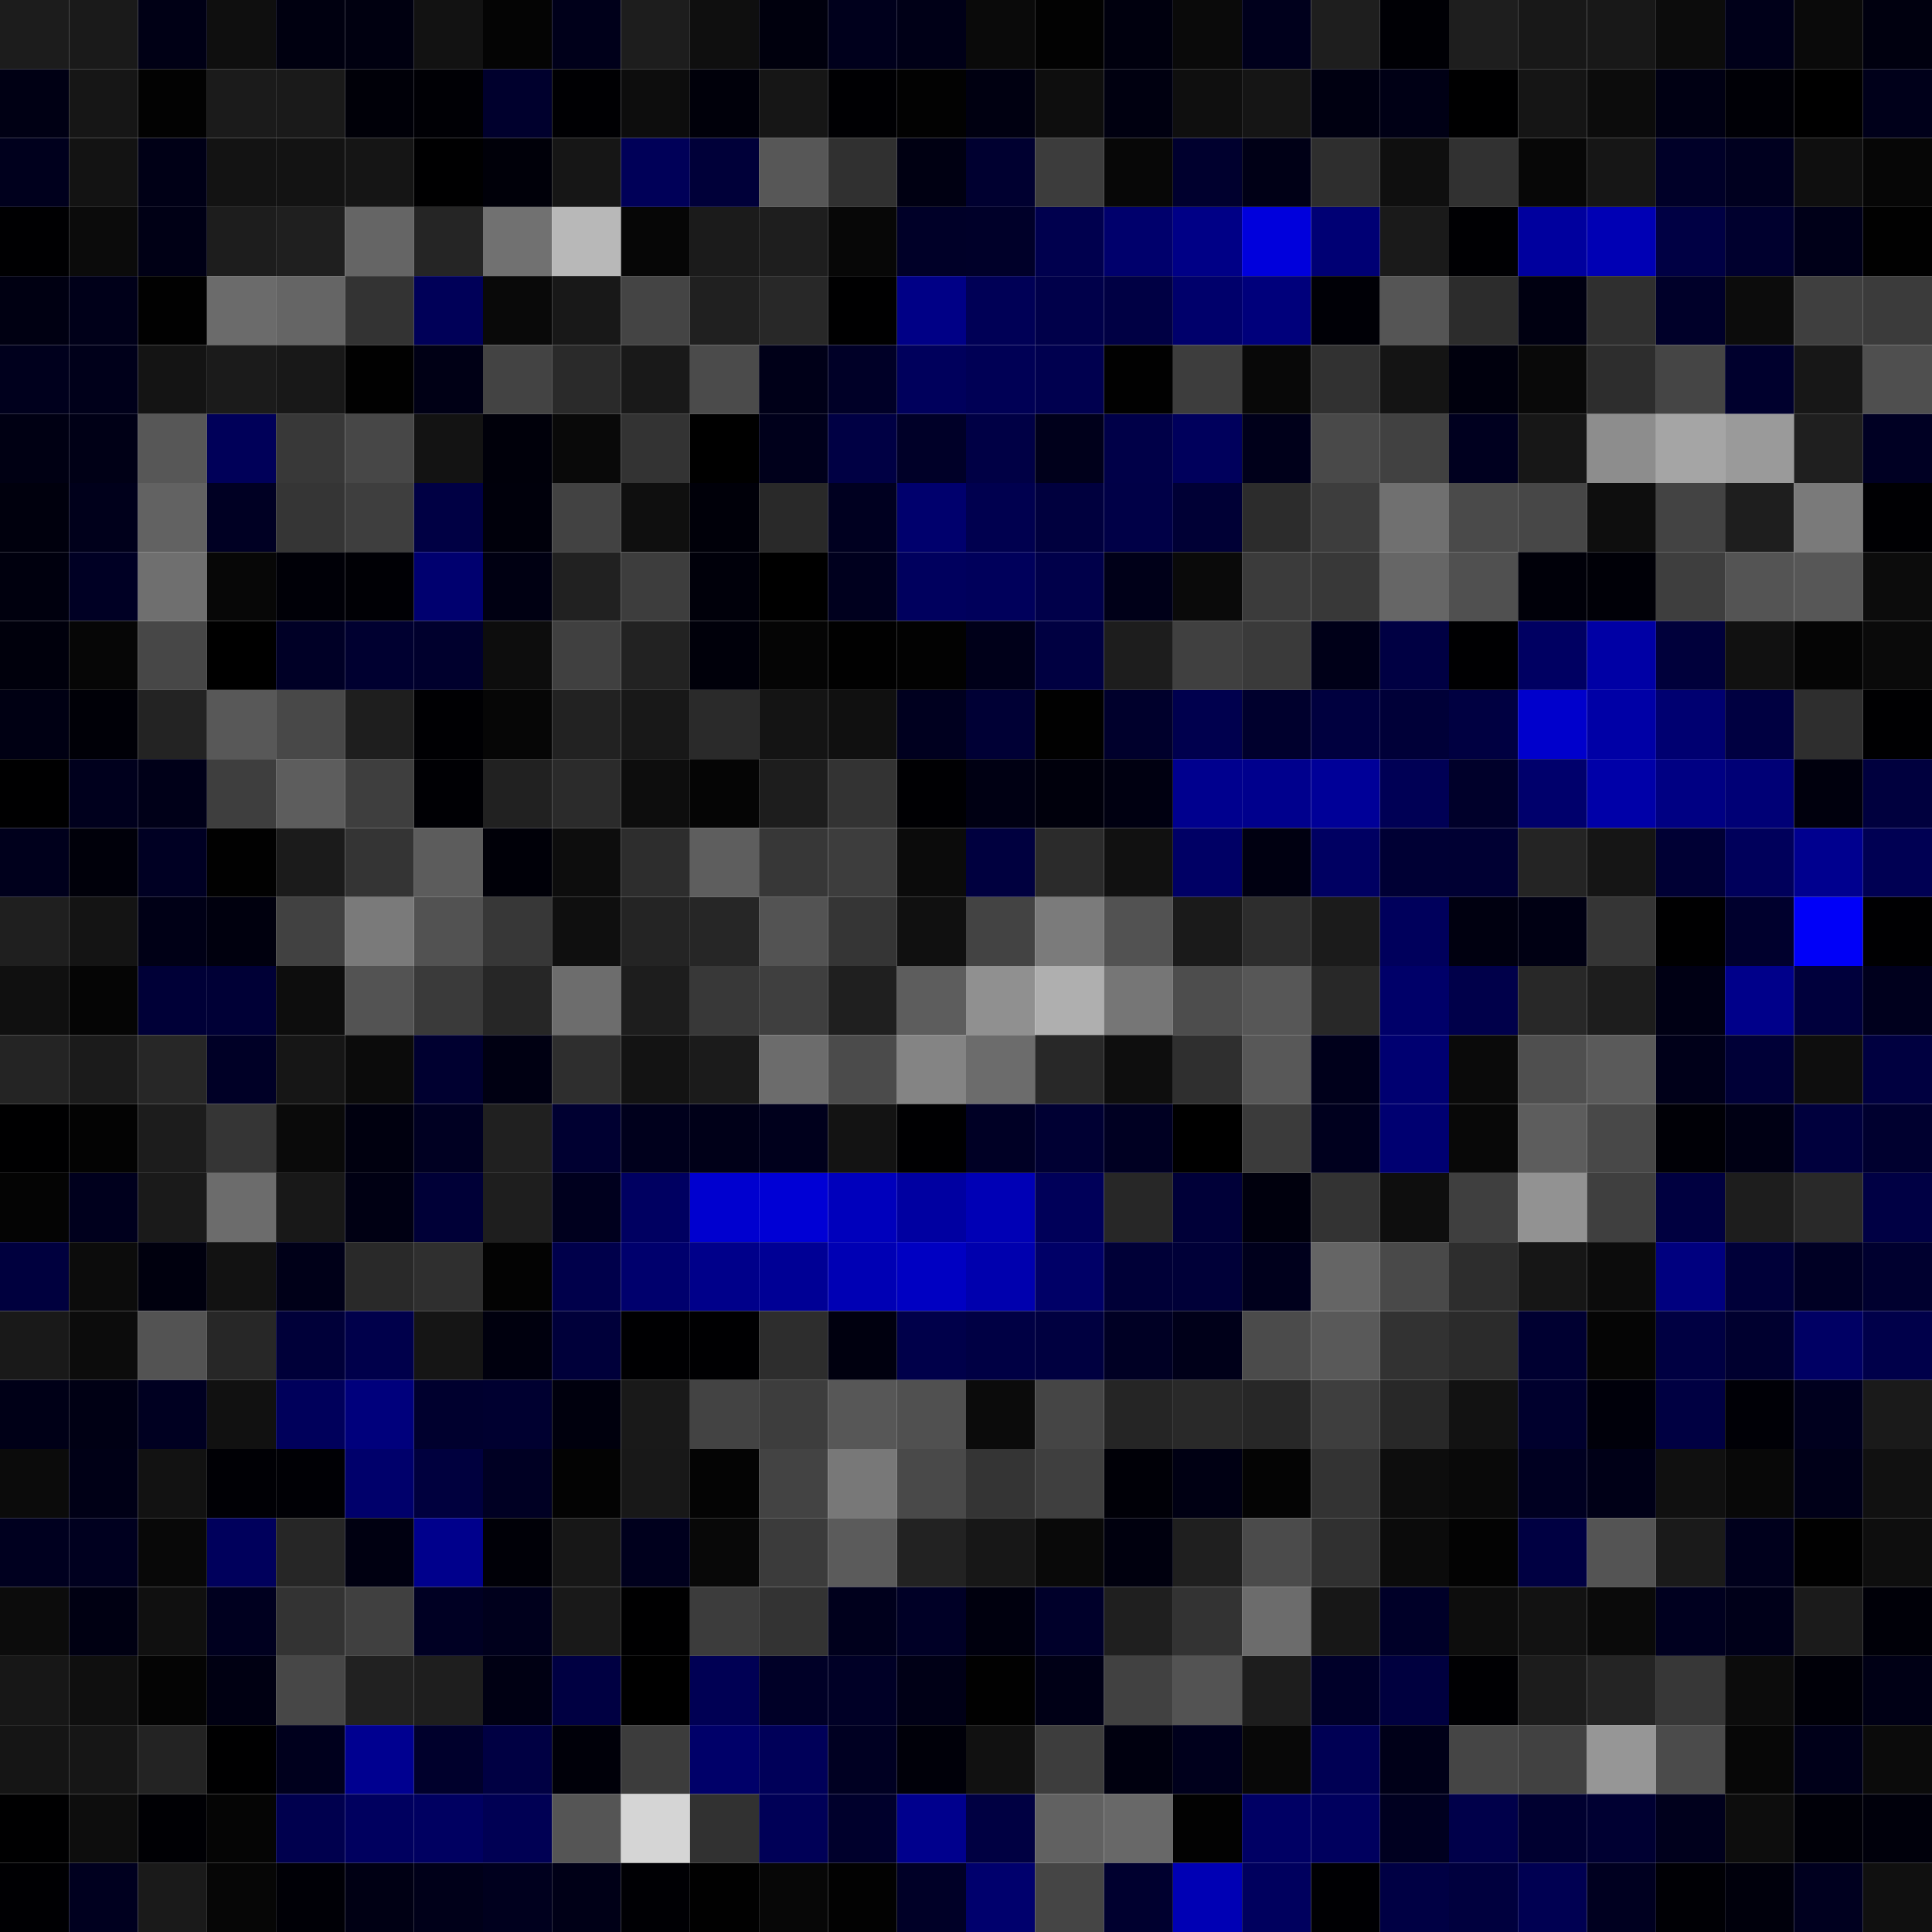<svg xmlns="http://www.w3.org/2000/svg" width="56" height="56" viewBox="0 0 56 56"><g class="weights_image" id="node-739" stroke="none"><rect x="0" y="0" width="2" height="2" fill="#1c1c1c"/><rect x="2" y="0" width="2" height="2" fill="#1a1a1a"/><rect x="4" y="0" width="2" height="2" fill="#000015"/><rect x="6" y="0" width="2" height="2" fill="#0f0f0f"/><rect x="8" y="0" width="2" height="2" fill="#000010"/><rect x="10" y="0" width="2" height="2" fill="#000010"/><rect x="12" y="0" width="2" height="2" fill="#121212"/><rect x="14" y="0" width="2" height="2" fill="#040404"/><rect x="16" y="0" width="2" height="2" fill="#00001a"/><rect x="18" y="0" width="2" height="2" fill="#1d1d1d"/><rect x="20" y="0" width="2" height="2" fill="#0f0f0f"/><rect x="22" y="0" width="2" height="2" fill="#00000d"/><rect x="24" y="0" width="2" height="2" fill="#00001c"/><rect x="26" y="0" width="2" height="2" fill="#000017"/><rect x="28" y="0" width="2" height="2" fill="#0a0a0a"/><rect x="30" y="0" width="2" height="2" fill="#020202"/><rect x="32" y="0" width="2" height="2" fill="#00000e"/><rect x="34" y="0" width="2" height="2" fill="#0a0a0a"/><rect x="36" y="0" width="2" height="2" fill="#00001c"/><rect x="38" y="0" width="2" height="2" fill="#1e1e1e"/><rect x="40" y="0" width="2" height="2" fill="#000005"/><rect x="42" y="0" width="2" height="2" fill="#1e1e1e"/><rect x="44" y="0" width="2" height="2" fill="#181818"/><rect x="46" y="0" width="2" height="2" fill="#181818"/><rect x="48" y="0" width="2" height="2" fill="#0c0c0c"/><rect x="50" y="0" width="2" height="2" fill="#000019"/><rect x="52" y="0" width="2" height="2" fill="#0a0a0a"/><rect x="54" y="0" width="2" height="2" fill="#00000f"/><rect x="0" y="2" width="2" height="2" fill="#000014"/><rect x="2" y="2" width="2" height="2" fill="#161616"/><rect x="4" y="2" width="2" height="2" fill="#020202"/><rect x="6" y="2" width="2" height="2" fill="#1b1b1b"/><rect x="8" y="2" width="2" height="2" fill="#1a1a1a"/><rect x="10" y="2" width="2" height="2" fill="#000008"/><rect x="12" y="2" width="2" height="2" fill="#000005"/><rect x="14" y="2" width="2" height="2" fill="#00002d"/><rect x="16" y="2" width="2" height="2" fill="#000003"/><rect x="18" y="2" width="2" height="2" fill="#0d0d0d"/><rect x="20" y="2" width="2" height="2" fill="#00000a"/><rect x="22" y="2" width="2" height="2" fill="#161616"/><rect x="24" y="2" width="2" height="2" fill="#000003"/><rect x="26" y="2" width="2" height="2" fill="#020202"/><rect x="28" y="2" width="2" height="2" fill="#000011"/><rect x="30" y="2" width="2" height="2" fill="#0e0e0e"/><rect x="32" y="2" width="2" height="2" fill="#000010"/><rect x="34" y="2" width="2" height="2" fill="#0f0f0f"/><rect x="36" y="2" width="2" height="2" fill="#151515"/><rect x="38" y="2" width="2" height="2" fill="#000011"/><rect x="40" y="2" width="2" height="2" fill="#000015"/><rect x="42" y="2" width="2" height="2" fill="#000001"/><rect x="44" y="2" width="2" height="2" fill="#151515"/><rect x="46" y="2" width="2" height="2" fill="#0c0c0c"/><rect x="48" y="2" width="2" height="2" fill="#000013"/><rect x="50" y="2" width="2" height="2" fill="#000006"/><rect x="52" y="2" width="2" height="2" fill="#000000"/><rect x="54" y="2" width="2" height="2" fill="#00001a"/><rect x="0" y="4" width="2" height="2" fill="#00001d"/><rect x="2" y="4" width="2" height="2" fill="#131313"/><rect x="4" y="4" width="2" height="2" fill="#000016"/><rect x="6" y="4" width="2" height="2" fill="#131313"/><rect x="8" y="4" width="2" height="2" fill="#131313"/><rect x="10" y="4" width="2" height="2" fill="#151515"/><rect x="12" y="4" width="2" height="2" fill="#000001"/><rect x="14" y="4" width="2" height="2" fill="#000009"/><rect x="16" y="4" width="2" height="2" fill="#161616"/><rect x="18" y="4" width="2" height="2" fill="#000058"/><rect x="20" y="4" width="2" height="2" fill="#000039"/><rect x="22" y="4" width="2" height="2" fill="#575757"/><rect x="24" y="4" width="2" height="2" fill="#303030"/><rect x="26" y="4" width="2" height="2" fill="#000012"/><rect x="28" y="4" width="2" height="2" fill="#000030"/><rect x="30" y="4" width="2" height="2" fill="#3c3c3c"/><rect x="32" y="4" width="2" height="2" fill="#070707"/><rect x="34" y="4" width="2" height="2" fill="#00002e"/><rect x="36" y="4" width="2" height="2" fill="#000016"/><rect x="38" y="4" width="2" height="2" fill="#2e2e2e"/><rect x="40" y="4" width="2" height="2" fill="#0f0f0f"/><rect x="42" y="4" width="2" height="2" fill="#313131"/><rect x="44" y="4" width="2" height="2" fill="#070707"/><rect x="46" y="4" width="2" height="2" fill="#161616"/><rect x="48" y="4" width="2" height="2" fill="#000028"/><rect x="50" y="4" width="2" height="2" fill="#00001f"/><rect x="52" y="4" width="2" height="2" fill="#0f0f0f"/><rect x="54" y="4" width="2" height="2" fill="#060606"/><rect x="0" y="6" width="2" height="2" fill="#000002"/><rect x="2" y="6" width="2" height="2" fill="#0b0b0b"/><rect x="4" y="6" width="2" height="2" fill="#000015"/><rect x="6" y="6" width="2" height="2" fill="#1d1d1d"/><rect x="8" y="6" width="2" height="2" fill="#1f1f1f"/><rect x="10" y="6" width="2" height="2" fill="#656565"/><rect x="12" y="6" width="2" height="2" fill="#252525"/><rect x="14" y="6" width="2" height="2" fill="#717171"/><rect x="16" y="6" width="2" height="2" fill="#b8b8b8"/><rect x="18" y="6" width="2" height="2" fill="#060606"/><rect x="20" y="6" width="2" height="2" fill="#1b1b1b"/><rect x="22" y="6" width="2" height="2" fill="#1e1e1e"/><rect x="24" y="6" width="2" height="2" fill="#070707"/><rect x="26" y="6" width="2" height="2" fill="#000028"/><rect x="28" y="6" width="2" height="2" fill="#000029"/><rect x="30" y="6" width="2" height="2" fill="#00004e"/><rect x="32" y="6" width="2" height="2" fill="#00006c"/><rect x="34" y="6" width="2" height="2" fill="#000086"/><rect x="36" y="6" width="2" height="2" fill="#0000dc"/><rect x="38" y="6" width="2" height="2" fill="#000074"/><rect x="40" y="6" width="2" height="2" fill="#1a1a1a"/><rect x="42" y="6" width="2" height="2" fill="#000003"/><rect x="44" y="6" width="2" height="2" fill="#00009e"/><rect x="46" y="6" width="2" height="2" fill="#0000b4"/><rect x="48" y="6" width="2" height="2" fill="#000044"/><rect x="50" y="6" width="2" height="2" fill="#00002e"/><rect x="52" y="6" width="2" height="2" fill="#000018"/><rect x="54" y="6" width="2" height="2" fill="#010101"/><rect x="0" y="8" width="2" height="2" fill="#000012"/><rect x="2" y="8" width="2" height="2" fill="#000019"/><rect x="4" y="8" width="2" height="2" fill="#010101"/><rect x="6" y="8" width="2" height="2" fill="#6b6b6b"/><rect x="8" y="8" width="2" height="2" fill="#656565"/><rect x="10" y="8" width="2" height="2" fill="#333333"/><rect x="12" y="8" width="2" height="2" fill="#000058"/><rect x="14" y="8" width="2" height="2" fill="#090909"/><rect x="16" y="8" width="2" height="2" fill="#181818"/><rect x="18" y="8" width="2" height="2" fill="#444444"/><rect x="20" y="8" width="2" height="2" fill="#202020"/><rect x="22" y="8" width="2" height="2" fill="#282828"/><rect x="24" y="8" width="2" height="2" fill="#000001"/><rect x="26" y="8" width="2" height="2" fill="#000086"/><rect x="28" y="8" width="2" height="2" fill="#000056"/><rect x="30" y="8" width="2" height="2" fill="#00004a"/><rect x="32" y="8" width="2" height="2" fill="#000044"/><rect x="34" y="8" width="2" height="2" fill="#00006b"/><rect x="36" y="8" width="2" height="2" fill="#00007b"/><rect x="38" y="8" width="2" height="2" fill="#000006"/><rect x="40" y="8" width="2" height="2" fill="#555555"/><rect x="42" y="8" width="2" height="2" fill="#2c2c2c"/><rect x="44" y="8" width="2" height="2" fill="#000011"/><rect x="46" y="8" width="2" height="2" fill="#2f2f2f"/><rect x="48" y="8" width="2" height="2" fill="#000029"/><rect x="50" y="8" width="2" height="2" fill="#0c0c0c"/><rect x="52" y="8" width="2" height="2" fill="#3f3f3f"/><rect x="54" y="8" width="2" height="2" fill="#3b3b3b"/><rect x="0" y="10" width="2" height="2" fill="#00001d"/><rect x="2" y="10" width="2" height="2" fill="#00001a"/><rect x="4" y="10" width="2" height="2" fill="#141414"/><rect x="6" y="10" width="2" height="2" fill="#1b1b1b"/><rect x="8" y="10" width="2" height="2" fill="#181818"/><rect x="10" y="10" width="2" height="2" fill="#010101"/><rect x="12" y="10" width="2" height="2" fill="#000015"/><rect x="14" y="10" width="2" height="2" fill="#434343"/><rect x="16" y="10" width="2" height="2" fill="#2a2a2a"/><rect x="18" y="10" width="2" height="2" fill="#191919"/><rect x="20" y="10" width="2" height="2" fill="#4b4b4b"/><rect x="22" y="10" width="2" height="2" fill="#000018"/><rect x="24" y="10" width="2" height="2" fill="#000027"/><rect x="26" y="10" width="2" height="2" fill="#00005c"/><rect x="28" y="10" width="2" height="2" fill="#000055"/><rect x="30" y="10" width="2" height="2" fill="#00004f"/><rect x="32" y="10" width="2" height="2" fill="#010101"/><rect x="34" y="10" width="2" height="2" fill="#3d3d3d"/><rect x="36" y="10" width="2" height="2" fill="#080808"/><rect x="38" y="10" width="2" height="2" fill="#313131"/><rect x="40" y="10" width="2" height="2" fill="#141414"/><rect x="42" y="10" width="2" height="2" fill="#00000d"/><rect x="44" y="10" width="2" height="2" fill="#090909"/><rect x="46" y="10" width="2" height="2" fill="#2d2d2d"/><rect x="48" y="10" width="2" height="2" fill="#454545"/><rect x="50" y="10" width="2" height="2" fill="#00002d"/><rect x="52" y="10" width="2" height="2" fill="#171717"/><rect x="54" y="10" width="2" height="2" fill="#4f4f4f"/><rect x="0" y="12" width="2" height="2" fill="#000013"/><rect x="2" y="12" width="2" height="2" fill="#000016"/><rect x="4" y="12" width="2" height="2" fill="#575757"/><rect x="6" y="12" width="2" height="2" fill="#000059"/><rect x="8" y="12" width="2" height="2" fill="#383838"/><rect x="10" y="12" width="2" height="2" fill="#474747"/><rect x="12" y="12" width="2" height="2" fill="#131313"/><rect x="14" y="12" width="2" height="2" fill="#00000a"/><rect x="16" y="12" width="2" height="2" fill="#090909"/><rect x="18" y="12" width="2" height="2" fill="#333333"/><rect x="20" y="12" width="2" height="2" fill="#000000"/><rect x="22" y="12" width="2" height="2" fill="#00001b"/><rect x="24" y="12" width="2" height="2" fill="#000044"/><rect x="26" y="12" width="2" height="2" fill="#000028"/><rect x="28" y="12" width="2" height="2" fill="#000045"/><rect x="30" y="12" width="2" height="2" fill="#00001b"/><rect x="32" y="12" width="2" height="2" fill="#000048"/><rect x="34" y="12" width="2" height="2" fill="#00005c"/><rect x="36" y="12" width="2" height="2" fill="#00001a"/><rect x="38" y="12" width="2" height="2" fill="#494949"/><rect x="40" y="12" width="2" height="2" fill="#414141"/><rect x="42" y="12" width="2" height="2" fill="#00001f"/><rect x="44" y="12" width="2" height="2" fill="#171717"/><rect x="46" y="12" width="2" height="2" fill="#8d8d8d"/><rect x="48" y="12" width="2" height="2" fill="#a5a5a5"/><rect x="50" y="12" width="2" height="2" fill="#9a9a9a"/><rect x="52" y="12" width="2" height="2" fill="#1f1f1f"/><rect x="54" y="12" width="2" height="2" fill="#000023"/><rect x="0" y="14" width="2" height="2" fill="#00000d"/><rect x="2" y="14" width="2" height="2" fill="#00001b"/><rect x="4" y="14" width="2" height="2" fill="#626262"/><rect x="6" y="14" width="2" height="2" fill="#000023"/><rect x="8" y="14" width="2" height="2" fill="#353535"/><rect x="10" y="14" width="2" height="2" fill="#3e3e3e"/><rect x="12" y="14" width="2" height="2" fill="#000044"/><rect x="14" y="14" width="2" height="2" fill="#00000b"/><rect x="16" y="14" width="2" height="2" fill="#424242"/><rect x="18" y="14" width="2" height="2" fill="#0f0f0f"/><rect x="20" y="14" width="2" height="2" fill="#000009"/><rect x="22" y="14" width="2" height="2" fill="#292929"/><rect x="24" y="14" width="2" height="2" fill="#000020"/><rect x="26" y="14" width="2" height="2" fill="#00006d"/><rect x="28" y="14" width="2" height="2" fill="#00004f"/><rect x="30" y="14" width="2" height="2" fill="#00003e"/><rect x="32" y="14" width="2" height="2" fill="#000047"/><rect x="34" y="14" width="2" height="2" fill="#000035"/><rect x="36" y="14" width="2" height="2" fill="#2c2c2c"/><rect x="38" y="14" width="2" height="2" fill="#3d3d3d"/><rect x="40" y="14" width="2" height="2" fill="#707070"/><rect x="42" y="14" width="2" height="2" fill="#4a4a4a"/><rect x="44" y="14" width="2" height="2" fill="#474747"/><rect x="46" y="14" width="2" height="2" fill="#0e0e0e"/><rect x="48" y="14" width="2" height="2" fill="#434343"/><rect x="50" y="14" width="2" height="2" fill="#1e1e1e"/><rect x="52" y="14" width="2" height="2" fill="#7a7a7a"/><rect x="54" y="14" width="2" height="2" fill="#000003"/><rect x="0" y="16" width="2" height="2" fill="#00000e"/><rect x="2" y="16" width="2" height="2" fill="#000024"/><rect x="4" y="16" width="2" height="2" fill="#6f6f6f"/><rect x="6" y="16" width="2" height="2" fill="#070707"/><rect x="8" y="16" width="2" height="2" fill="#000007"/><rect x="10" y="16" width="2" height="2" fill="#000005"/><rect x="12" y="16" width="2" height="2" fill="#00006f"/><rect x="14" y="16" width="2" height="2" fill="#000012"/><rect x="16" y="16" width="2" height="2" fill="#212121"/><rect x="18" y="16" width="2" height="2" fill="#3d3d3d"/><rect x="20" y="16" width="2" height="2" fill="#00000a"/><rect x="22" y="16" width="2" height="2" fill="#000000"/><rect x="24" y="16" width="2" height="2" fill="#00001e"/><rect x="26" y="16" width="2" height="2" fill="#00005e"/><rect x="28" y="16" width="2" height="2" fill="#00005b"/><rect x="30" y="16" width="2" height="2" fill="#00004a"/><rect x="32" y="16" width="2" height="2" fill="#000018"/><rect x="34" y="16" width="2" height="2" fill="#0a0a0a"/><rect x="36" y="16" width="2" height="2" fill="#3b3b3b"/><rect x="38" y="16" width="2" height="2" fill="#383838"/><rect x="40" y="16" width="2" height="2" fill="#666666"/><rect x="42" y="16" width="2" height="2" fill="#505050"/><rect x="44" y="16" width="2" height="2" fill="#000009"/><rect x="46" y="16" width="2" height="2" fill="#000007"/><rect x="48" y="16" width="2" height="2" fill="#3e3e3e"/><rect x="50" y="16" width="2" height="2" fill="#545454"/><rect x="52" y="16" width="2" height="2" fill="#575757"/><rect x="54" y="16" width="2" height="2" fill="#0c0c0c"/><rect x="0" y="18" width="2" height="2" fill="#00000c"/><rect x="2" y="18" width="2" height="2" fill="#060606"/><rect x="4" y="18" width="2" height="2" fill="#474747"/><rect x="6" y="18" width="2" height="2" fill="#000000"/><rect x="8" y="18" width="2" height="2" fill="#000026"/><rect x="10" y="18" width="2" height="2" fill="#000030"/><rect x="12" y="18" width="2" height="2" fill="#00002d"/><rect x="14" y="18" width="2" height="2" fill="#0d0d0d"/><rect x="16" y="18" width="2" height="2" fill="#404040"/><rect x="18" y="18" width="2" height="2" fill="#222222"/><rect x="20" y="18" width="2" height="2" fill="#00000a"/><rect x="22" y="18" width="2" height="2" fill="#050505"/><rect x="24" y="18" width="2" height="2" fill="#010101"/><rect x="26" y="18" width="2" height="2" fill="#020202"/><rect x="28" y="18" width="2" height="2" fill="#000019"/><rect x="30" y="18" width="2" height="2" fill="#000041"/><rect x="32" y="18" width="2" height="2" fill="#1d1d1d"/><rect x="34" y="18" width="2" height="2" fill="#404040"/><rect x="36" y="18" width="2" height="2" fill="#3a3a3a"/><rect x="38" y="18" width="2" height="2" fill="#000018"/><rect x="40" y="18" width="2" height="2" fill="#000043"/><rect x="42" y="18" width="2" height="2" fill="#000002"/><rect x="44" y="18" width="2" height="2" fill="#000062"/><rect x="46" y="18" width="2" height="2" fill="#0000a5"/><rect x="48" y="18" width="2" height="2" fill="#00003b"/><rect x="50" y="18" width="2" height="2" fill="#111111"/><rect x="52" y="18" width="2" height="2" fill="#050505"/><rect x="54" y="18" width="2" height="2" fill="#0a0a0a"/><rect x="0" y="20" width="2" height="2" fill="#000013"/><rect x="2" y="20" width="2" height="2" fill="#000007"/><rect x="4" y="20" width="2" height="2" fill="#232323"/><rect x="6" y="20" width="2" height="2" fill="#585858"/><rect x="8" y="20" width="2" height="2" fill="#484848"/><rect x="10" y="20" width="2" height="2" fill="#1e1e1e"/><rect x="12" y="20" width="2" height="2" fill="#000003"/><rect x="14" y="20" width="2" height="2" fill="#060606"/><rect x="16" y="20" width="2" height="2" fill="#222222"/><rect x="18" y="20" width="2" height="2" fill="#181818"/><rect x="20" y="20" width="2" height="2" fill="#2a2a2a"/><rect x="22" y="20" width="2" height="2" fill="#141414"/><rect x="24" y="20" width="2" height="2" fill="#101010"/><rect x="26" y="20" width="2" height="2" fill="#00001f"/><rect x="28" y="20" width="2" height="2" fill="#000035"/><rect x="30" y="20" width="2" height="2" fill="#010101"/><rect x="32" y="20" width="2" height="2" fill="#00002c"/><rect x="34" y="20" width="2" height="2" fill="#00004e"/><rect x="36" y="20" width="2" height="2" fill="#00002d"/><rect x="38" y="20" width="2" height="2" fill="#00003f"/><rect x="40" y="20" width="2" height="2" fill="#000038"/><rect x="42" y="20" width="2" height="2" fill="#000041"/><rect x="44" y="20" width="2" height="2" fill="#0000cc"/><rect x="46" y="20" width="2" height="2" fill="#0000a6"/><rect x="48" y="20" width="2" height="2" fill="#000071"/><rect x="50" y="20" width="2" height="2" fill="#000041"/><rect x="52" y="20" width="2" height="2" fill="#2e2e2e"/><rect x="54" y="20" width="2" height="2" fill="#000002"/><rect x="0" y="22" width="2" height="2" fill="#000001"/><rect x="2" y="22" width="2" height="2" fill="#00001d"/><rect x="4" y="22" width="2" height="2" fill="#000018"/><rect x="6" y="22" width="2" height="2" fill="#3e3e3e"/><rect x="8" y="22" width="2" height="2" fill="#5d5d5d"/><rect x="10" y="22" width="2" height="2" fill="#3e3e3e"/><rect x="12" y="22" width="2" height="2" fill="#000004"/><rect x="14" y="22" width="2" height="2" fill="#212121"/><rect x="16" y="22" width="2" height="2" fill="#2b2b2b"/><rect x="18" y="22" width="2" height="2" fill="#0d0d0d"/><rect x="20" y="22" width="2" height="2" fill="#050505"/><rect x="22" y="22" width="2" height="2" fill="#1d1d1d"/><rect x="24" y="22" width="2" height="2" fill="#333333"/><rect x="26" y="22" width="2" height="2" fill="#000003"/><rect x="28" y="22" width="2" height="2" fill="#000013"/><rect x="30" y="22" width="2" height="2" fill="#00000c"/><rect x="32" y="22" width="2" height="2" fill="#000011"/><rect x="34" y="22" width="2" height="2" fill="#00008e"/><rect x="36" y="22" width="2" height="2" fill="#00008d"/><rect x="38" y="22" width="2" height="2" fill="#000098"/><rect x="40" y="22" width="2" height="2" fill="#000055"/><rect x="42" y="22" width="2" height="2" fill="#00002a"/><rect x="44" y="22" width="2" height="2" fill="#00006c"/><rect x="46" y="22" width="2" height="2" fill="#0000a8"/><rect x="48" y="22" width="2" height="2" fill="#000083"/><rect x="50" y="22" width="2" height="2" fill="#000076"/><rect x="52" y="22" width="2" height="2" fill="#00000d"/><rect x="54" y="22" width="2" height="2" fill="#00003e"/><rect x="0" y="24" width="2" height="2" fill="#00001c"/><rect x="2" y="24" width="2" height="2" fill="#00000a"/><rect x="4" y="24" width="2" height="2" fill="#000023"/><rect x="6" y="24" width="2" height="2" fill="#010101"/><rect x="8" y="24" width="2" height="2" fill="#1b1b1b"/><rect x="10" y="24" width="2" height="2" fill="#343434"/><rect x="12" y="24" width="2" height="2" fill="#5c5c5c"/><rect x="14" y="24" width="2" height="2" fill="#000008"/><rect x="16" y="24" width="2" height="2" fill="#0d0d0d"/><rect x="18" y="24" width="2" height="2" fill="#2d2d2d"/><rect x="20" y="24" width="2" height="2" fill="#5e5e5e"/><rect x="22" y="24" width="2" height="2" fill="#373737"/><rect x="24" y="24" width="2" height="2" fill="#3d3d3d"/><rect x="26" y="24" width="2" height="2" fill="#0b0b0b"/><rect x="28" y="24" width="2" height="2" fill="#00003f"/><rect x="30" y="24" width="2" height="2" fill="#2b2b2b"/><rect x="32" y="24" width="2" height="2" fill="#111111"/><rect x="34" y="24" width="2" height="2" fill="#000065"/><rect x="36" y="24" width="2" height="2" fill="#000011"/><rect x="38" y="24" width="2" height="2" fill="#000062"/><rect x="40" y="24" width="2" height="2" fill="#000034"/><rect x="42" y="24" width="2" height="2" fill="#000033"/><rect x="44" y="24" width="2" height="2" fill="#242424"/><rect x="46" y="24" width="2" height="2" fill="#151515"/><rect x="48" y="24" width="2" height="2" fill="#000034"/><rect x="50" y="24" width="2" height="2" fill="#00005b"/><rect x="52" y="24" width="2" height="2" fill="#00008f"/><rect x="54" y="24" width="2" height="2" fill="#000053"/><rect x="0" y="26" width="2" height="2" fill="#1f1f1f"/><rect x="2" y="26" width="2" height="2" fill="#141414"/><rect x="4" y="26" width="2" height="2" fill="#000016"/><rect x="6" y="26" width="2" height="2" fill="#00000e"/><rect x="8" y="26" width="2" height="2" fill="#414141"/><rect x="10" y="26" width="2" height="2" fill="#7a7a7a"/><rect x="12" y="26" width="2" height="2" fill="#525252"/><rect x="14" y="26" width="2" height="2" fill="#373737"/><rect x="16" y="26" width="2" height="2" fill="#0f0f0f"/><rect x="18" y="26" width="2" height="2" fill="#242424"/><rect x="20" y="26" width="2" height="2" fill="#262626"/><rect x="22" y="26" width="2" height="2" fill="#535353"/><rect x="24" y="26" width="2" height="2" fill="#353535"/><rect x="26" y="26" width="2" height="2" fill="#101010"/><rect x="28" y="26" width="2" height="2" fill="#434343"/><rect x="30" y="26" width="2" height="2" fill="#7b7b7b"/><rect x="32" y="26" width="2" height="2" fill="#525252"/><rect x="34" y="26" width="2" height="2" fill="#1a1a1a"/><rect x="36" y="26" width="2" height="2" fill="#2d2d2d"/><rect x="38" y="26" width="2" height="2" fill="#1b1b1b"/><rect x="40" y="26" width="2" height="2" fill="#00005c"/><rect x="42" y="26" width="2" height="2" fill="#000010"/><rect x="44" y="26" width="2" height="2" fill="#000013"/><rect x="46" y="26" width="2" height="2" fill="#353535"/><rect x="48" y="26" width="2" height="2" fill="#000001"/><rect x="50" y="26" width="2" height="2" fill="#00002d"/><rect x="52" y="26" width="2" height="2" fill="#0000f8"/><rect x="54" y="26" width="2" height="2" fill="#000002"/><rect x="0" y="28" width="2" height="2" fill="#101010"/><rect x="2" y="28" width="2" height="2" fill="#050505"/><rect x="4" y="28" width="2" height="2" fill="#000037"/><rect x="6" y="28" width="2" height="2" fill="#000036"/><rect x="8" y="28" width="2" height="2" fill="#0d0d0d"/><rect x="10" y="28" width="2" height="2" fill="#535353"/><rect x="12" y="28" width="2" height="2" fill="#3a3a3a"/><rect x="14" y="28" width="2" height="2" fill="#262626"/><rect x="16" y="28" width="2" height="2" fill="#6d6d6d"/><rect x="18" y="28" width="2" height="2" fill="#1d1d1d"/><rect x="20" y="28" width="2" height="2" fill="#383838"/><rect x="22" y="28" width="2" height="2" fill="#3f3f3f"/><rect x="24" y="28" width="2" height="2" fill="#1f1f1f"/><rect x="26" y="28" width="2" height="2" fill="#5d5d5d"/><rect x="28" y="28" width="2" height="2" fill="#909090"/><rect x="30" y="28" width="2" height="2" fill="#afafaf"/><rect x="32" y="28" width="2" height="2" fill="#767676"/><rect x="34" y="28" width="2" height="2" fill="#4d4d4d"/><rect x="36" y="28" width="2" height="2" fill="#575757"/><rect x="38" y="28" width="2" height="2" fill="#282828"/><rect x="40" y="28" width="2" height="2" fill="#000069"/><rect x="42" y="28" width="2" height="2" fill="#00004a"/><rect x="44" y="28" width="2" height="2" fill="#282828"/><rect x="46" y="28" width="2" height="2" fill="#1d1d1d"/><rect x="48" y="28" width="2" height="2" fill="#000014"/><rect x="50" y="28" width="2" height="2" fill="#00008a"/><rect x="52" y="28" width="2" height="2" fill="#00003c"/><rect x="54" y="28" width="2" height="2" fill="#00001d"/><rect x="0" y="30" width="2" height="2" fill="#242424"/><rect x="2" y="30" width="2" height="2" fill="#1b1b1b"/><rect x="4" y="30" width="2" height="2" fill="#272727"/><rect x="6" y="30" width="2" height="2" fill="#000026"/><rect x="8" y="30" width="2" height="2" fill="#161616"/><rect x="10" y="30" width="2" height="2" fill="#0b0b0b"/><rect x="12" y="30" width="2" height="2" fill="#000030"/><rect x="14" y="30" width="2" height="2" fill="#000012"/><rect x="16" y="30" width="2" height="2" fill="#2e2e2e"/><rect x="18" y="30" width="2" height="2" fill="#131313"/><rect x="20" y="30" width="2" height="2" fill="#1b1b1b"/><rect x="22" y="30" width="2" height="2" fill="#6c6c6c"/><rect x="24" y="30" width="2" height="2" fill="#4b4b4b"/><rect x="26" y="30" width="2" height="2" fill="#848484"/><rect x="28" y="30" width="2" height="2" fill="#6c6c6c"/><rect x="30" y="30" width="2" height="2" fill="#282828"/><rect x="32" y="30" width="2" height="2" fill="#0e0e0e"/><rect x="34" y="30" width="2" height="2" fill="#2f2f2f"/><rect x="36" y="30" width="2" height="2" fill="#585858"/><rect x="38" y="30" width="2" height="2" fill="#00001b"/><rect x="40" y="30" width="2" height="2" fill="#000071"/><rect x="42" y="30" width="2" height="2" fill="#0a0a0a"/><rect x="44" y="30" width="2" height="2" fill="#4f4f4f"/><rect x="46" y="30" width="2" height="2" fill="#5a5a5a"/><rect x="48" y="30" width="2" height="2" fill="#000019"/><rect x="50" y="30" width="2" height="2" fill="#000037"/><rect x="52" y="30" width="2" height="2" fill="#0e0e0e"/><rect x="54" y="30" width="2" height="2" fill="#000040"/><rect x="0" y="32" width="2" height="2" fill="#000001"/><rect x="2" y="32" width="2" height="2" fill="#030303"/><rect x="4" y="32" width="2" height="2" fill="#1c1c1c"/><rect x="6" y="32" width="2" height="2" fill="#353535"/><rect x="8" y="32" width="2" height="2" fill="#0a0a0a"/><rect x="10" y="32" width="2" height="2" fill="#00000f"/><rect x="12" y="32" width="2" height="2" fill="#000022"/><rect x="14" y="32" width="2" height="2" fill="#202020"/><rect x="16" y="32" width="2" height="2" fill="#000031"/><rect x="18" y="32" width="2" height="2" fill="#00001c"/><rect x="20" y="32" width="2" height="2" fill="#000018"/><rect x="22" y="32" width="2" height="2" fill="#00001c"/><rect x="24" y="32" width="2" height="2" fill="#131313"/><rect x="26" y="32" width="2" height="2" fill="#000002"/><rect x="28" y="32" width="2" height="2" fill="#000025"/><rect x="30" y="32" width="2" height="2" fill="#000033"/><rect x="32" y="32" width="2" height="2" fill="#000022"/><rect x="34" y="32" width="2" height="2" fill="#000000"/><rect x="36" y="32" width="2" height="2" fill="#3b3b3b"/><rect x="38" y="32" width="2" height="2" fill="#00001e"/><rect x="40" y="32" width="2" height="2" fill="#000071"/><rect x="42" y="32" width="2" height="2" fill="#080808"/><rect x="44" y="32" width="2" height="2" fill="#5d5d5d"/><rect x="46" y="32" width="2" height="2" fill="#484848"/><rect x="48" y="32" width="2" height="2" fill="#000006"/><rect x="50" y="32" width="2" height="2" fill="#000014"/><rect x="52" y="32" width="2" height="2" fill="#00003d"/><rect x="54" y="32" width="2" height="2" fill="#00002f"/><rect x="0" y="34" width="2" height="2" fill="#040404"/><rect x="2" y="34" width="2" height="2" fill="#00001d"/><rect x="4" y="34" width="2" height="2" fill="#1a1a1a"/><rect x="6" y="34" width="2" height="2" fill="#6c6c6c"/><rect x="8" y="34" width="2" height="2" fill="#181818"/><rect x="10" y="34" width="2" height="2" fill="#000013"/><rect x="12" y="34" width="2" height="2" fill="#000037"/><rect x="14" y="34" width="2" height="2" fill="#1e1e1e"/><rect x="16" y="34" width="2" height="2" fill="#00001e"/><rect x="18" y="34" width="2" height="2" fill="#000061"/><rect x="20" y="34" width="2" height="2" fill="#0000cf"/><rect x="22" y="34" width="2" height="2" fill="#0000d5"/><rect x="24" y="34" width="2" height="2" fill="#0000bc"/><rect x="26" y="34" width="2" height="2" fill="#0000a1"/><rect x="28" y="34" width="2" height="2" fill="#0000b5"/><rect x="30" y="34" width="2" height="2" fill="#000059"/><rect x="32" y="34" width="2" height="2" fill="#272727"/><rect x="34" y="34" width="2" height="2" fill="#000038"/><rect x="36" y="34" width="2" height="2" fill="#00000d"/><rect x="38" y="34" width="2" height="2" fill="#333333"/><rect x="40" y="34" width="2" height="2" fill="#0e0e0e"/><rect x="42" y="34" width="2" height="2" fill="#3f3f3f"/><rect x="44" y="34" width="2" height="2" fill="#929292"/><rect x="46" y="34" width="2" height="2" fill="#3f3f3f"/><rect x="48" y="34" width="2" height="2" fill="#000040"/><rect x="50" y="34" width="2" height="2" fill="#1d1d1d"/><rect x="52" y="34" width="2" height="2" fill="#292929"/><rect x="54" y="34" width="2" height="2" fill="#000044"/><rect x="0" y="36" width="2" height="2" fill="#00003e"/><rect x="2" y="36" width="2" height="2" fill="#0c0c0c"/><rect x="4" y="36" width="2" height="2" fill="#00000e"/><rect x="6" y="36" width="2" height="2" fill="#121212"/><rect x="8" y="36" width="2" height="2" fill="#000018"/><rect x="10" y="36" width="2" height="2" fill="#292929"/><rect x="12" y="36" width="2" height="2" fill="#2f2f2f"/><rect x="14" y="36" width="2" height="2" fill="#030303"/><rect x="16" y="36" width="2" height="2" fill="#00004b"/><rect x="18" y="36" width="2" height="2" fill="#00006d"/><rect x="20" y="36" width="2" height="2" fill="#00008a"/><rect x="22" y="36" width="2" height="2" fill="#000095"/><rect x="24" y="36" width="2" height="2" fill="#0000b4"/><rect x="26" y="36" width="2" height="2" fill="#0000c2"/><rect x="28" y="36" width="2" height="2" fill="#0000ae"/><rect x="30" y="36" width="2" height="2" fill="#000067"/><rect x="32" y="36" width="2" height="2" fill="#000037"/><rect x="34" y="36" width="2" height="2" fill="#000038"/><rect x="36" y="36" width="2" height="2" fill="#00001c"/><rect x="38" y="36" width="2" height="2" fill="#656565"/><rect x="40" y="36" width="2" height="2" fill="#494949"/><rect x="42" y="36" width="2" height="2" fill="#2d2d2d"/><rect x="44" y="36" width="2" height="2" fill="#161616"/><rect x="46" y="36" width="2" height="2" fill="#0c0c0c"/><rect x="48" y="36" width="2" height="2" fill="#00007f"/><rect x="50" y="36" width="2" height="2" fill="#000039"/><rect x="52" y="36" width="2" height="2" fill="#000024"/><rect x="54" y="36" width="2" height="2" fill="#00002f"/><rect x="0" y="38" width="2" height="2" fill="#191919"/><rect x="2" y="38" width="2" height="2" fill="#0c0c0c"/><rect x="4" y="38" width="2" height="2" fill="#535353"/><rect x="6" y="38" width="2" height="2" fill="#272727"/><rect x="8" y="38" width="2" height="2" fill="#000039"/><rect x="10" y="38" width="2" height="2" fill="#00004b"/><rect x="12" y="38" width="2" height="2" fill="#151515"/><rect x="14" y="38" width="2" height="2" fill="#00000e"/><rect x="16" y="38" width="2" height="2" fill="#00003a"/><rect x="18" y="38" width="2" height="2" fill="#000002"/><rect x="20" y="38" width="2" height="2" fill="#000002"/><rect x="22" y="38" width="2" height="2" fill="#2d2d2d"/><rect x="24" y="38" width="2" height="2" fill="#00000f"/><rect x="26" y="38" width="2" height="2" fill="#00004a"/><rect x="28" y="38" width="2" height="2" fill="#000044"/><rect x="30" y="38" width="2" height="2" fill="#000040"/><rect x="32" y="38" width="2" height="2" fill="#000024"/><rect x="34" y="38" width="2" height="2" fill="#000019"/><rect x="36" y="38" width="2" height="2" fill="#4b4b4b"/><rect x="38" y="38" width="2" height="2" fill="#595959"/><rect x="40" y="38" width="2" height="2" fill="#323232"/><rect x="42" y="38" width="2" height="2" fill="#2b2b2b"/><rect x="44" y="38" width="2" height="2" fill="#000031"/><rect x="46" y="38" width="2" height="2" fill="#050505"/><rect x="48" y="38" width="2" height="2" fill="#000042"/><rect x="50" y="38" width="2" height="2" fill="#00002f"/><rect x="52" y="38" width="2" height="2" fill="#000064"/><rect x="54" y="38" width="2" height="2" fill="#00004a"/><rect x="0" y="40" width="2" height="2" fill="#000017"/><rect x="2" y="40" width="2" height="2" fill="#000014"/><rect x="4" y="40" width="2" height="2" fill="#000021"/><rect x="6" y="40" width="2" height="2" fill="#111111"/><rect x="8" y="40" width="2" height="2" fill="#00005b"/><rect x="10" y="40" width="2" height="2" fill="#00007c"/><rect x="12" y="40" width="2" height="2" fill="#00002e"/><rect x="14" y="40" width="2" height="2" fill="#000030"/><rect x="16" y="40" width="2" height="2" fill="#00000d"/><rect x="18" y="40" width="2" height="2" fill="#191919"/><rect x="20" y="40" width="2" height="2" fill="#434343"/><rect x="22" y="40" width="2" height="2" fill="#3d3d3d"/><rect x="24" y="40" width="2" height="2" fill="#575757"/><rect x="26" y="40" width="2" height="2" fill="#505050"/><rect x="28" y="40" width="2" height="2" fill="#0b0b0b"/><rect x="30" y="40" width="2" height="2" fill="#454545"/><rect x="32" y="40" width="2" height="2" fill="#252525"/><rect x="34" y="40" width="2" height="2" fill="#292929"/><rect x="36" y="40" width="2" height="2" fill="#272727"/><rect x="38" y="40" width="2" height="2" fill="#3e3e3e"/><rect x="40" y="40" width="2" height="2" fill="#282828"/><rect x="42" y="40" width="2" height="2" fill="#121212"/><rect x="44" y="40" width="2" height="2" fill="#00002d"/><rect x="46" y="40" width="2" height="2" fill="#00000a"/><rect x="48" y="40" width="2" height="2" fill="#000042"/><rect x="50" y="40" width="2" height="2" fill="#000006"/><rect x="52" y="40" width="2" height="2" fill="#00001e"/><rect x="54" y="40" width="2" height="2" fill="#1a1a1a"/><rect x="0" y="42" width="2" height="2" fill="#0b0b0b"/><rect x="2" y="42" width="2" height="2" fill="#000016"/><rect x="4" y="42" width="2" height="2" fill="#121212"/><rect x="6" y="42" width="2" height="2" fill="#000005"/><rect x="8" y="42" width="2" height="2" fill="#000005"/><rect x="10" y="42" width="2" height="2" fill="#00006b"/><rect x="12" y="42" width="2" height="2" fill="#00003e"/><rect x="14" y="42" width="2" height="2" fill="#000023"/><rect x="16" y="42" width="2" height="2" fill="#030303"/><rect x="18" y="42" width="2" height="2" fill="#181818"/><rect x="20" y="42" width="2" height="2" fill="#040404"/><rect x="22" y="42" width="2" height="2" fill="#434343"/><rect x="24" y="42" width="2" height="2" fill="#787878"/><rect x="26" y="42" width="2" height="2" fill="#494949"/><rect x="28" y="42" width="2" height="2" fill="#343434"/><rect x="30" y="42" width="2" height="2" fill="#3f3f3f"/><rect x="32" y="42" width="2" height="2" fill="#000007"/><rect x="34" y="42" width="2" height="2" fill="#000013"/><rect x="36" y="42" width="2" height="2" fill="#040404"/><rect x="38" y="42" width="2" height="2" fill="#333333"/><rect x="40" y="42" width="2" height="2" fill="#0d0d0d"/><rect x="42" y="42" width="2" height="2" fill="#090909"/><rect x="44" y="42" width="2" height="2" fill="#000021"/><rect x="46" y="42" width="2" height="2" fill="#000017"/><rect x="48" y="42" width="2" height="2" fill="#101010"/><rect x="50" y="42" width="2" height="2" fill="#080808"/><rect x="52" y="42" width="2" height="2" fill="#000018"/><rect x="54" y="42" width="2" height="2" fill="#111111"/><rect x="0" y="44" width="2" height="2" fill="#00001f"/><rect x="2" y="44" width="2" height="2" fill="#00001f"/><rect x="4" y="44" width="2" height="2" fill="#080808"/><rect x="6" y="44" width="2" height="2" fill="#00005c"/><rect x="8" y="44" width="2" height="2" fill="#262626"/><rect x="10" y="44" width="2" height="2" fill="#000011"/><rect x="12" y="44" width="2" height="2" fill="#00008c"/><rect x="14" y="44" width="2" height="2" fill="#000007"/><rect x="16" y="44" width="2" height="2" fill="#171717"/><rect x="18" y="44" width="2" height="2" fill="#00001d"/><rect x="20" y="44" width="2" height="2" fill="#080808"/><rect x="22" y="44" width="2" height="2" fill="#3b3b3b"/><rect x="24" y="44" width="2" height="2" fill="#5b5b5b"/><rect x="26" y="44" width="2" height="2" fill="#222222"/><rect x="28" y="44" width="2" height="2" fill="#171717"/><rect x="30" y="44" width="2" height="2" fill="#090909"/><rect x="32" y="44" width="2" height="2" fill="#00000e"/><rect x="34" y="44" width="2" height="2" fill="#1f1f1f"/><rect x="36" y="44" width="2" height="2" fill="#4b4b4b"/><rect x="38" y="44" width="2" height="2" fill="#303030"/><rect x="40" y="44" width="2" height="2" fill="#0b0b0b"/><rect x="42" y="44" width="2" height="2" fill="#030303"/><rect x="44" y="44" width="2" height="2" fill="#000042"/><rect x="46" y="44" width="2" height="2" fill="#545454"/><rect x="48" y="44" width="2" height="2" fill="#1a1a1a"/><rect x="50" y="44" width="2" height="2" fill="#00001c"/><rect x="52" y="44" width="2" height="2" fill="#010101"/><rect x="54" y="44" width="2" height="2" fill="#0e0e0e"/><rect x="0" y="46" width="2" height="2" fill="#0c0c0c"/><rect x="2" y="46" width="2" height="2" fill="#000012"/><rect x="4" y="46" width="2" height="2" fill="#101010"/><rect x="6" y="46" width="2" height="2" fill="#00001f"/><rect x="8" y="46" width="2" height="2" fill="#333333"/><rect x="10" y="46" width="2" height="2" fill="#404040"/><rect x="12" y="46" width="2" height="2" fill="#000023"/><rect x="14" y="46" width="2" height="2" fill="#00001c"/><rect x="16" y="46" width="2" height="2" fill="#191919"/><rect x="18" y="46" width="2" height="2" fill="#000001"/><rect x="20" y="46" width="2" height="2" fill="#3c3c3c"/><rect x="22" y="46" width="2" height="2" fill="#333333"/><rect x="24" y="46" width="2" height="2" fill="#00001c"/><rect x="26" y="46" width="2" height="2" fill="#000026"/><rect x="28" y="46" width="2" height="2" fill="#00000e"/><rect x="30" y="46" width="2" height="2" fill="#00002a"/><rect x="32" y="46" width="2" height="2" fill="#1f1f1f"/><rect x="34" y="46" width="2" height="2" fill="#333333"/><rect x="36" y="46" width="2" height="2" fill="#6c6c6c"/><rect x="38" y="46" width="2" height="2" fill="#171717"/><rect x="40" y="46" width="2" height="2" fill="#000028"/><rect x="42" y="46" width="2" height="2" fill="#0d0d0d"/><rect x="44" y="46" width="2" height="2" fill="#121212"/><rect x="46" y="46" width="2" height="2" fill="#0a0a0a"/><rect x="48" y="46" width="2" height="2" fill="#00001f"/><rect x="50" y="46" width="2" height="2" fill="#000019"/><rect x="52" y="46" width="2" height="2" fill="#1b1b1b"/><rect x="54" y="46" width="2" height="2" fill="#000008"/><rect x="0" y="48" width="2" height="2" fill="#171717"/><rect x="2" y="48" width="2" height="2" fill="#0f0f0f"/><rect x="4" y="48" width="2" height="2" fill="#040404"/><rect x="6" y="48" width="2" height="2" fill="#000012"/><rect x="8" y="48" width="2" height="2" fill="#474747"/><rect x="10" y="48" width="2" height="2" fill="#212121"/><rect x="12" y="48" width="2" height="2" fill="#1e1e1e"/><rect x="14" y="48" width="2" height="2" fill="#000013"/><rect x="16" y="48" width="2" height="2" fill="#000042"/><rect x="18" y="48" width="2" height="2" fill="#000000"/><rect x="20" y="48" width="2" height="2" fill="#000054"/><rect x="22" y="48" width="2" height="2" fill="#000027"/><rect x="24" y="48" width="2" height="2" fill="#000026"/><rect x="26" y="48" width="2" height="2" fill="#000016"/><rect x="28" y="48" width="2" height="2" fill="#010101"/><rect x="30" y="48" width="2" height="2" fill="#000016"/><rect x="32" y="48" width="2" height="2" fill="#414141"/><rect x="34" y="48" width="2" height="2" fill="#535353"/><rect x="36" y="48" width="2" height="2" fill="#1d1d1d"/><rect x="38" y="48" width="2" height="2" fill="#000029"/><rect x="40" y="48" width="2" height="2" fill="#00003f"/><rect x="42" y="48" width="2" height="2" fill="#000003"/><rect x="44" y="48" width="2" height="2" fill="#1c1c1c"/><rect x="46" y="48" width="2" height="2" fill="#242424"/><rect x="48" y="48" width="2" height="2" fill="#373737"/><rect x="50" y="48" width="2" height="2" fill="#0c0c0c"/><rect x="52" y="48" width="2" height="2" fill="#000008"/><rect x="54" y="48" width="2" height="2" fill="#000015"/><rect x="0" y="50" width="2" height="2" fill="#151515"/><rect x="2" y="50" width="2" height="2" fill="#161616"/><rect x="4" y="50" width="2" height="2" fill="#232323"/><rect x="6" y="50" width="2" height="2" fill="#000001"/><rect x="8" y="50" width="2" height="2" fill="#00001d"/><rect x="10" y="50" width="2" height="2" fill="#000090"/><rect x="12" y="50" width="2" height="2" fill="#00002c"/><rect x="14" y="50" width="2" height="2" fill="#000043"/><rect x="16" y="50" width="2" height="2" fill="#000009"/><rect x="18" y="50" width="2" height="2" fill="#3c3c3c"/><rect x="20" y="50" width="2" height="2" fill="#000069"/><rect x="22" y="50" width="2" height="2" fill="#000059"/><rect x="24" y="50" width="2" height="2" fill="#000022"/><rect x="26" y="50" width="2" height="2" fill="#000009"/><rect x="28" y="50" width="2" height="2" fill="#111111"/><rect x="30" y="50" width="2" height="2" fill="#3d3d3d"/><rect x="32" y="50" width="2" height="2" fill="#00000f"/><rect x="34" y="50" width="2" height="2" fill="#00001c"/><rect x="36" y="50" width="2" height="2" fill="#080808"/><rect x="38" y="50" width="2" height="2" fill="#000054"/><rect x="40" y="50" width="2" height="2" fill="#000018"/><rect x="42" y="50" width="2" height="2" fill="#454545"/><rect x="44" y="50" width="2" height="2" fill="#414141"/><rect x="46" y="50" width="2" height="2" fill="#969696"/><rect x="48" y="50" width="2" height="2" fill="#4b4b4b"/><rect x="50" y="50" width="2" height="2" fill="#070707"/><rect x="52" y="50" width="2" height="2" fill="#000019"/><rect x="54" y="50" width="2" height="2" fill="#0b0b0b"/><rect x="0" y="52" width="2" height="2" fill="#000001"/><rect x="2" y="52" width="2" height="2" fill="#0d0d0d"/><rect x="4" y="52" width="2" height="2" fill="#000004"/><rect x="6" y="52" width="2" height="2" fill="#050505"/><rect x="8" y="52" width="2" height="2" fill="#00004e"/><rect x="10" y="52" width="2" height="2" fill="#00005f"/><rect x="12" y="52" width="2" height="2" fill="#000061"/><rect x="14" y="52" width="2" height="2" fill="#000054"/><rect x="16" y="52" width="2" height="2" fill="#555555"/><rect x="18" y="52" width="2" height="2" fill="#d5d5d5"/><rect x="20" y="52" width="2" height="2" fill="#313131"/><rect x="22" y="52" width="2" height="2" fill="#000057"/><rect x="24" y="52" width="2" height="2" fill="#00002c"/><rect x="26" y="52" width="2" height="2" fill="#00008d"/><rect x="28" y="52" width="2" height="2" fill="#000042"/><rect x="30" y="52" width="2" height="2" fill="#616161"/><rect x="32" y="52" width="2" height="2" fill="#686868"/><rect x="34" y="52" width="2" height="2" fill="#020202"/><rect x="36" y="52" width="2" height="2" fill="#000064"/><rect x="38" y="52" width="2" height="2" fill="#00005e"/><rect x="40" y="52" width="2" height="2" fill="#000020"/><rect x="42" y="52" width="2" height="2" fill="#00004a"/><rect x="44" y="52" width="2" height="2" fill="#000030"/><rect x="46" y="52" width="2" height="2" fill="#000032"/><rect x="48" y="52" width="2" height="2" fill="#00001c"/><rect x="50" y="52" width="2" height="2" fill="#0d0d0d"/><rect x="52" y="52" width="2" height="2" fill="#000008"/><rect x="54" y="52" width="2" height="2" fill="#00000b"/><rect x="0" y="54" width="2" height="2" fill="#000003"/><rect x="2" y="54" width="2" height="2" fill="#00001f"/><rect x="4" y="54" width="2" height="2" fill="#1a1a1a"/><rect x="6" y="54" width="2" height="2" fill="#060606"/><rect x="8" y="54" width="2" height="2" fill="#000006"/><rect x="10" y="54" width="2" height="2" fill="#000014"/><rect x="12" y="54" width="2" height="2" fill="#000019"/><rect x="14" y="54" width="2" height="2" fill="#00001e"/><rect x="16" y="54" width="2" height="2" fill="#000017"/><rect x="18" y="54" width="2" height="2" fill="#000004"/><rect x="20" y="54" width="2" height="2" fill="#010101"/><rect x="22" y="54" width="2" height="2" fill="#070707"/><rect x="24" y="54" width="2" height="2" fill="#020202"/><rect x="26" y="54" width="2" height="2" fill="#000027"/><rect x="28" y="54" width="2" height="2" fill="#00006d"/><rect x="30" y="54" width="2" height="2" fill="#454545"/><rect x="32" y="54" width="2" height="2" fill="#00002f"/><rect x="34" y="54" width="2" height="2" fill="#0000b4"/><rect x="36" y="54" width="2" height="2" fill="#00005e"/><rect x="38" y="54" width="2" height="2" fill="#000003"/><rect x="40" y="54" width="2" height="2" fill="#000044"/><rect x="42" y="54" width="2" height="2" fill="#00003e"/><rect x="44" y="54" width="2" height="2" fill="#000052"/><rect x="46" y="54" width="2" height="2" fill="#000020"/><rect x="48" y="54" width="2" height="2" fill="#000005"/><rect x="50" y="54" width="2" height="2" fill="#00000c"/><rect x="52" y="54" width="2" height="2" fill="#00001f"/><rect x="54" y="54" width="2" height="2" fill="#101010"/></g></svg>